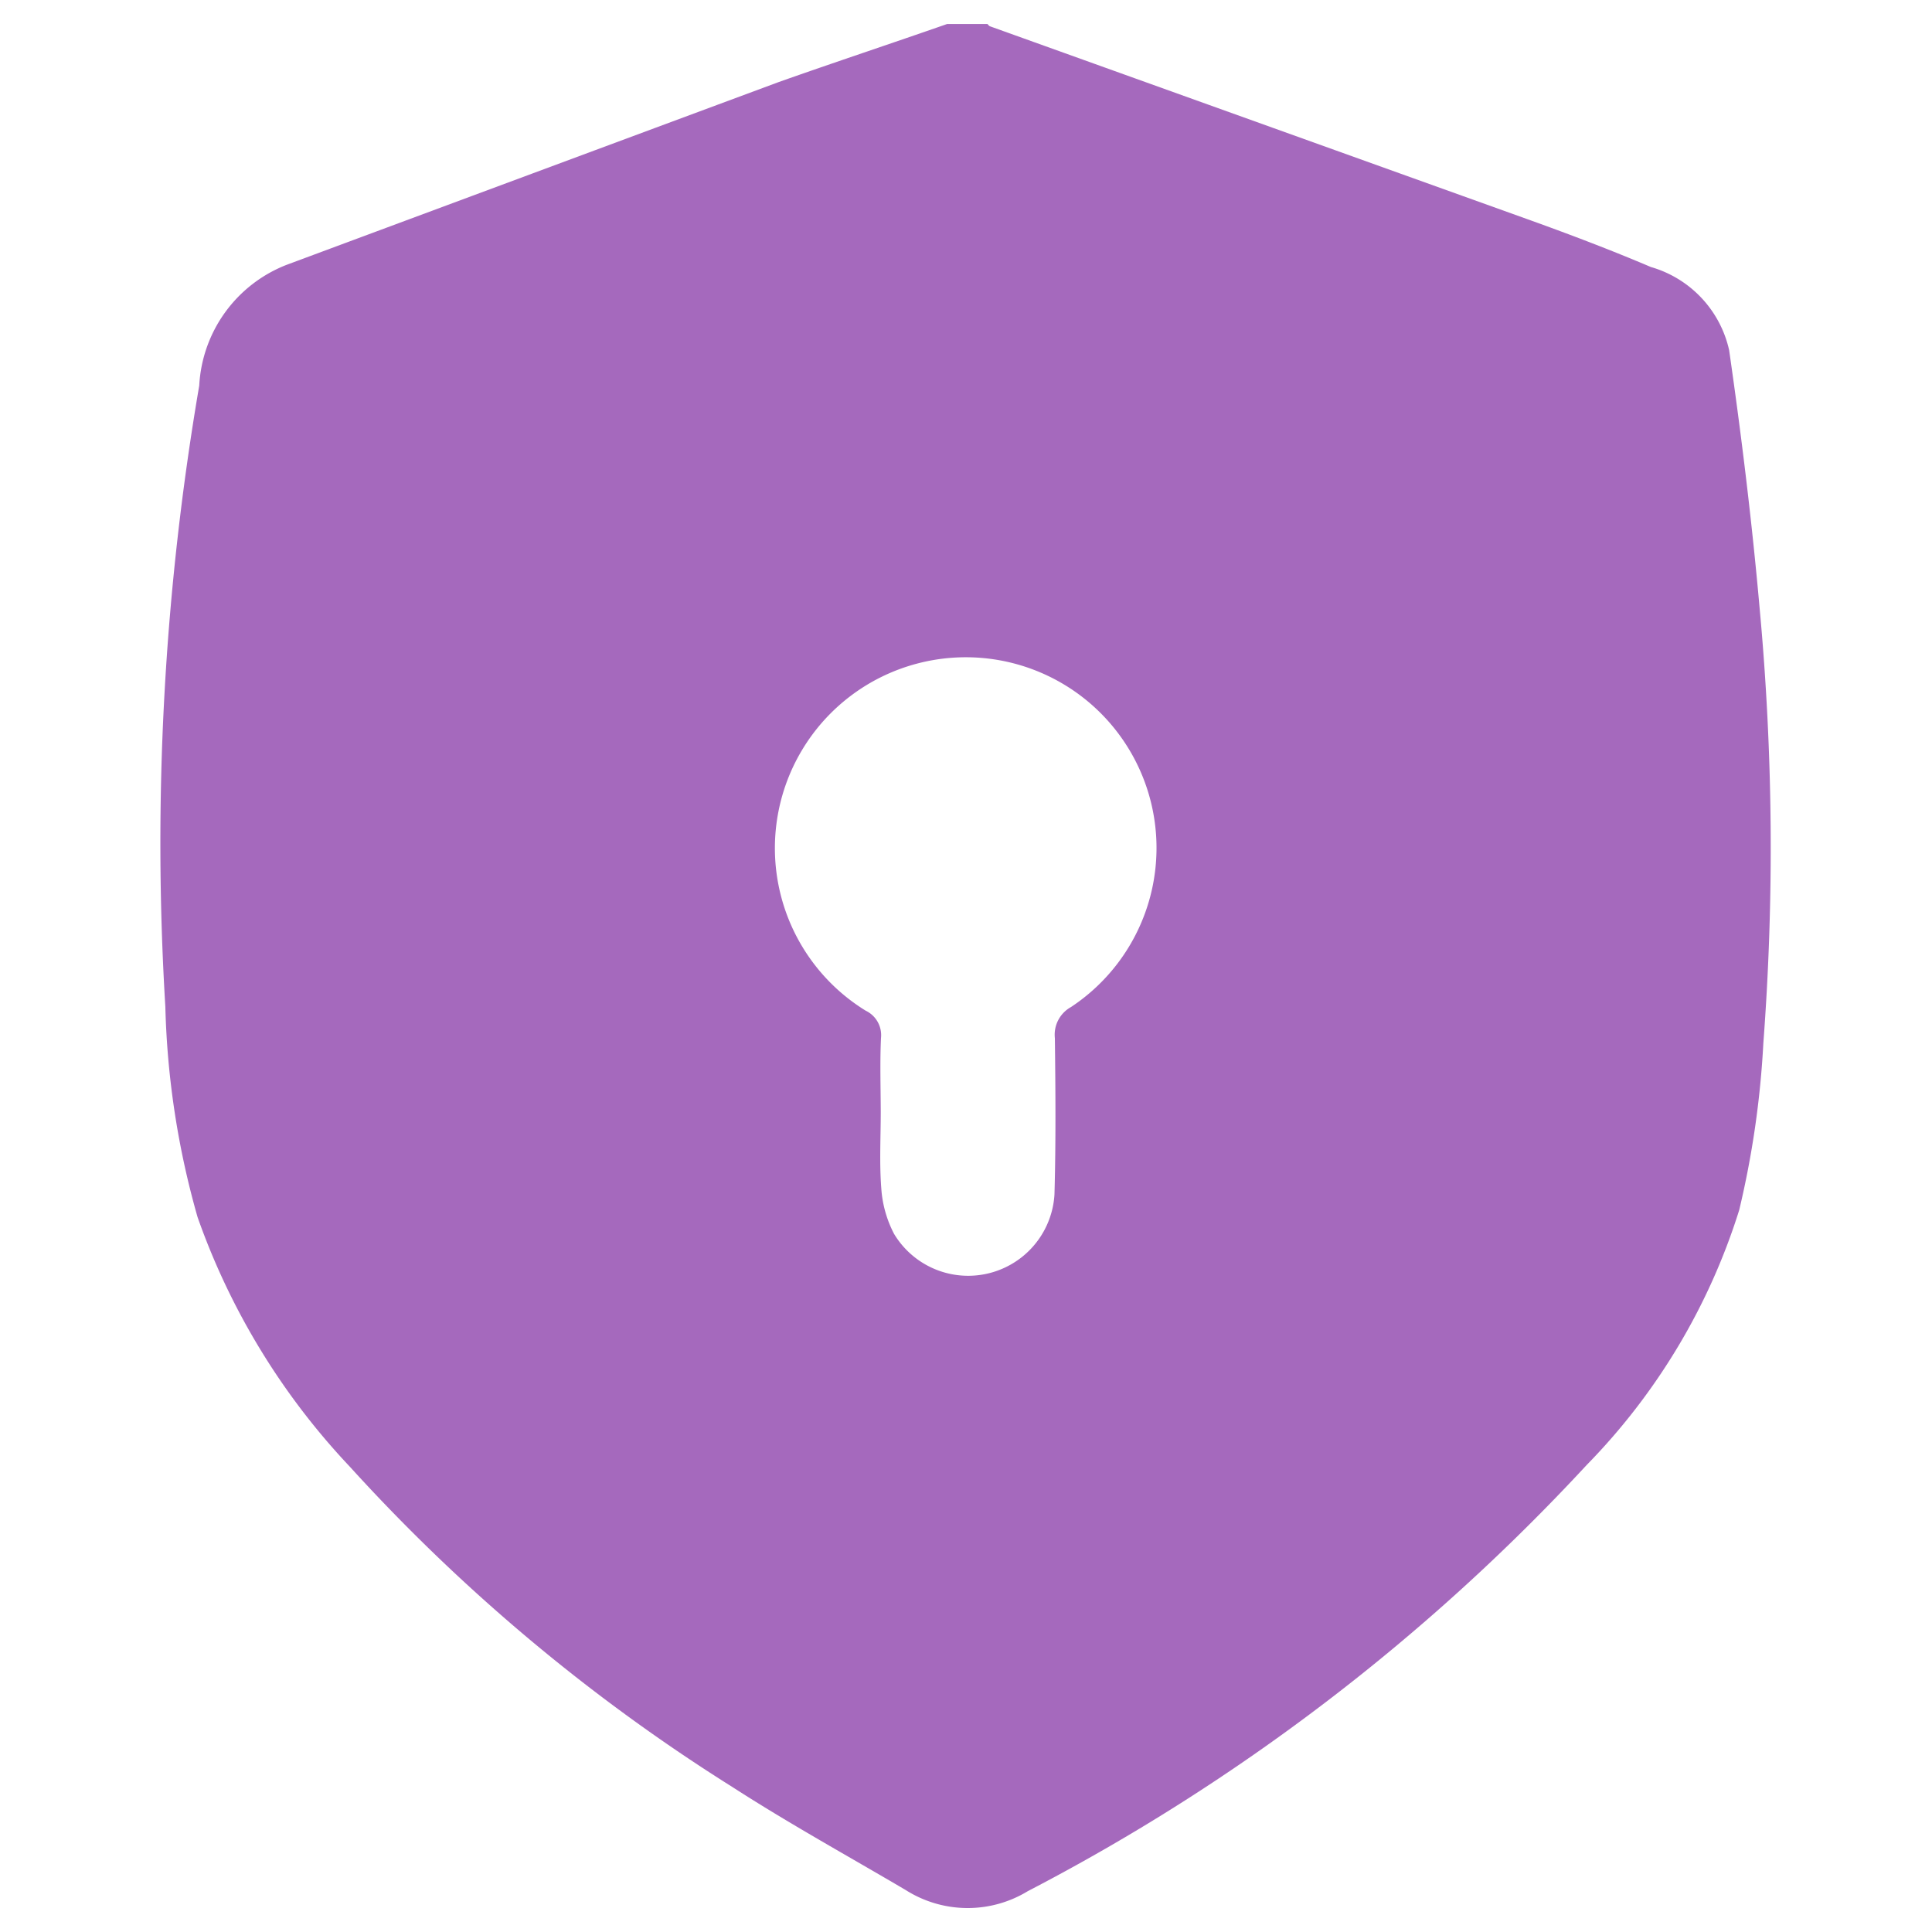 <svg xmlns="http://www.w3.org/2000/svg" width="24" height="24" viewBox="0 0 24 24">
    <path data-name="Rectangle 91" style="fill:none" d="M0 0h24v24H0z"/>
    <path data-name="Path 233" d="M1233.193 1481.333h.5c.011.01.02.025.033.029l6.72 2.412c.5.18 1 .37 1.489.578a1.39 1.39 0 0 1 .972 1.033c.154 1.069.285 2.144.38 3.22a32.225 32.225 0 0 1 .045 5.388 11.5 11.5 0 0 1-.3 2.074 7.9 7.9 0 0 1-1.895 3.167 25.438 25.438 0 0 1-6.941 5.293 1.436 1.436 0 0 1-1.516-.012c-.721-.425-1.455-.829-2.158-1.283a22.762 22.762 0 0 1-4.75-3.978 8.735 8.735 0 0 1-1.891-3.1 10.455 10.455 0 0 1-.4-2.612 33.665 33.665 0 0 1 .421-7.717 1.707 1.707 0 0 1 1.085-1.5q3.058-1.137 6.117-2.272c.696-.246 1.396-.478 2.089-.72zm-.825 13.509c0 .32-.018.641.007.959a1.425 1.425 0 0 0 .158.561 1.074 1.074 0 0 0 1.993-.49c.018-.647.013-1.294.005-1.941a.392.392 0 0 1 .2-.386 2.369 2.369 0 0 0-1.914-4.266 2.371 2.371 0 0 0-.636 4.311.337.337 0 0 1 .19.34c-.014.302-.004.607-.003.912z" transform="translate(-1221.427 -1481.035)" style="fill:#A569BD"/>
</svg>
